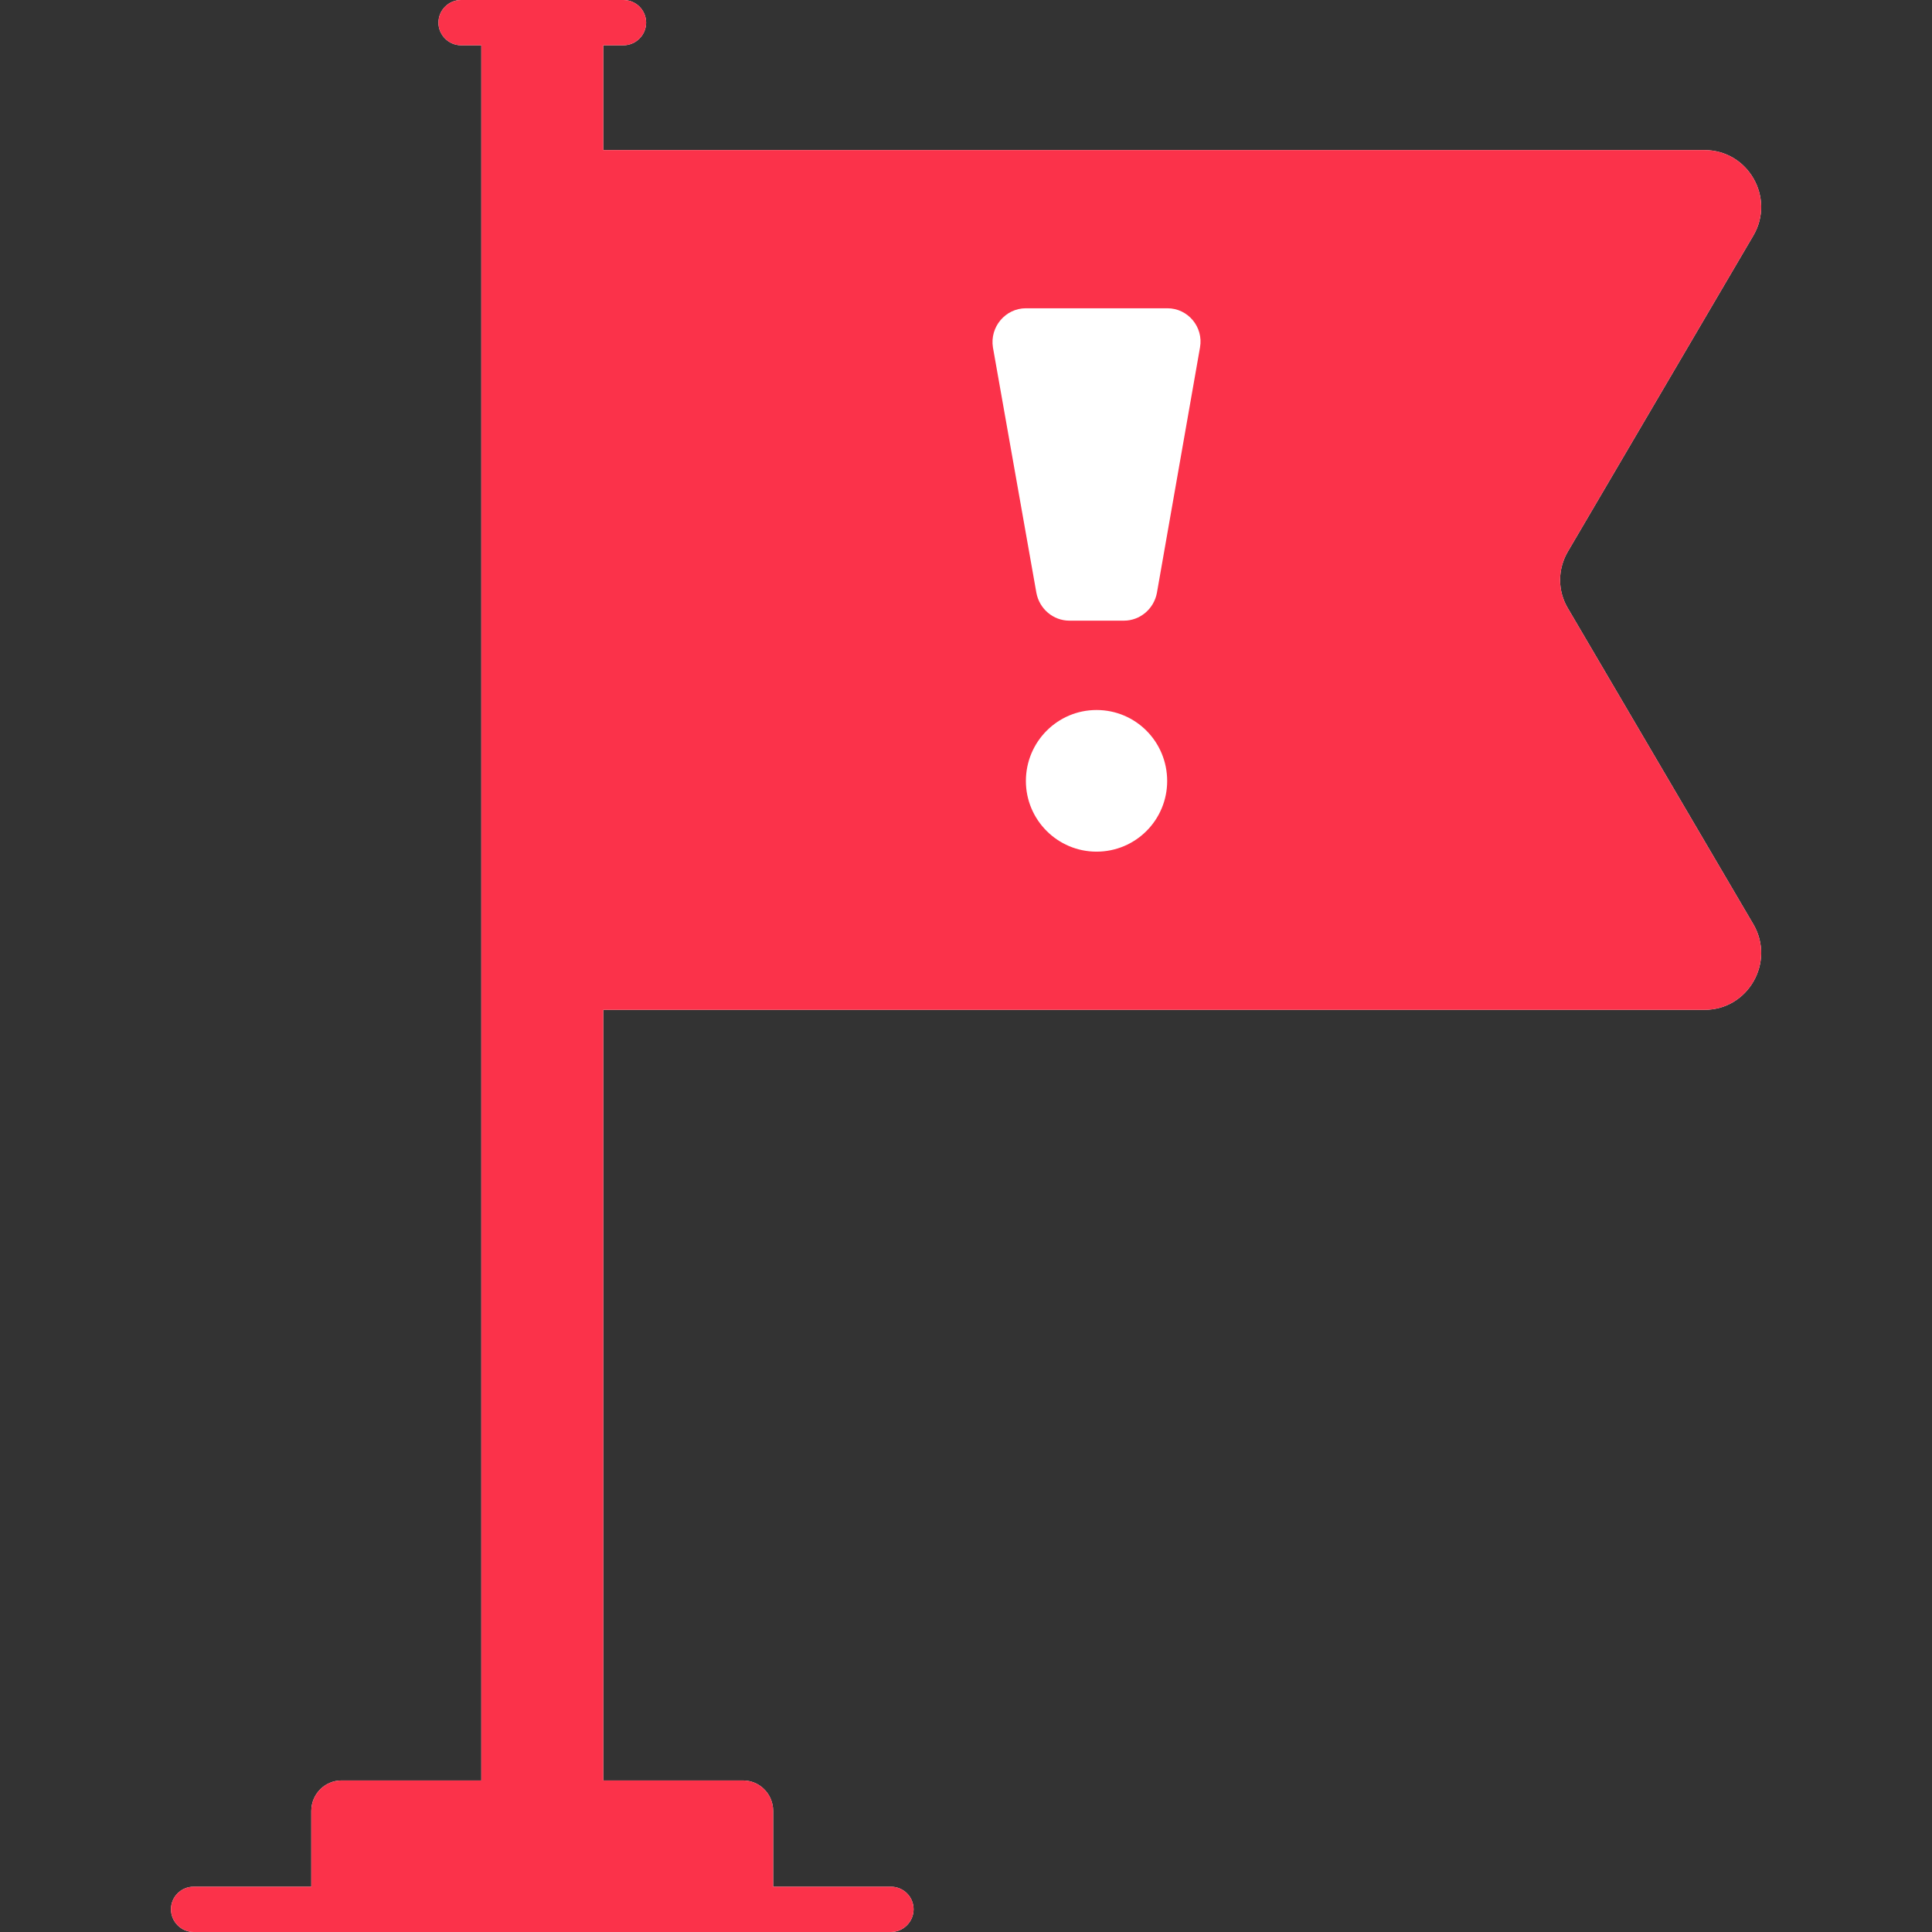 <svg width="16" height="16" viewBox="0 0 16 16" fill="none" xmlns="http://www.w3.org/2000/svg">
<rect x="0" y="0" width="16" height="16" fill="#333333" stroke="none"/>
<path d="M12.986 4.565C12.898 4.713 12.898 4.895 12.986 5.04L14.521 7.655C14.703 7.968 14.478 8.363 14.116 8.363H4.996V14.745H6.153C6.291 14.745 6.403 14.857 6.403 14.998V15.625H7.378C7.481 15.625 7.566 15.707 7.566 15.812C7.566 15.915 7.481 16 7.378 16H1.603C1.501 16 1.416 15.915 1.416 15.812C1.416 15.707 1.501 15.625 1.603 15.625H2.578V14.998C2.578 14.857 2.691 14.745 2.828 14.745H3.986V0.375H3.818C3.716 0.375 3.631 0.29 3.631 0.188C3.631 0.083 3.716 0 3.818 0H5.163C5.266 0 5.351 0.083 5.351 0.188C5.351 0.29 5.266 0.375 5.163 0.375H4.996V1.243H14.116C14.478 1.243 14.703 1.638 14.521 1.95L12.986 4.565Z" fill="white"/>
<path d="M12.986 5.04C12.898 4.895 12.898 4.713 12.986 4.565L14.521 1.95C14.703 1.638 14.478 1.243 14.116 1.243H4.996V0.375H5.163C5.266 0.375 5.351 0.29 5.351 0.188C5.351 0.083 5.266 0 5.163 0H3.818C3.716 0 3.631 0.083 3.631 0.188C3.631 0.29 3.716 0.375 3.818 0.375H3.986V14.745H2.828C2.691 14.745 2.578 14.857 2.578 14.998V15.625H1.603C1.501 15.625 1.416 15.707 1.416 15.812C1.416 15.915 1.501 16 1.603 16H7.378C7.481 16 7.566 15.915 7.566 15.812C7.566 15.707 7.481 15.625 7.378 15.625H6.403V14.998C6.403 14.857 6.291 14.745 6.153 14.745H4.996V8.363H14.116C14.478 8.363 14.703 7.968 14.521 7.655L12.986 5.04ZM9.081 7.053C8.758 7.053 8.496 6.79 8.496 6.468C8.496 6.143 8.758 5.88 9.081 5.88C9.406 5.88 9.666 6.143 9.666 6.468C9.666 6.79 9.406 7.053 9.081 7.053ZM9.938 2.877L9.581 4.91C9.556 5.043 9.441 5.14 9.308 5.14H8.856C8.723 5.14 8.608 5.043 8.583 4.91L8.223 2.877C8.196 2.708 8.326 2.553 8.496 2.553H9.668C9.838 2.553 9.968 2.708 9.938 2.877Z" fill="#FB324A"/>
</svg>
